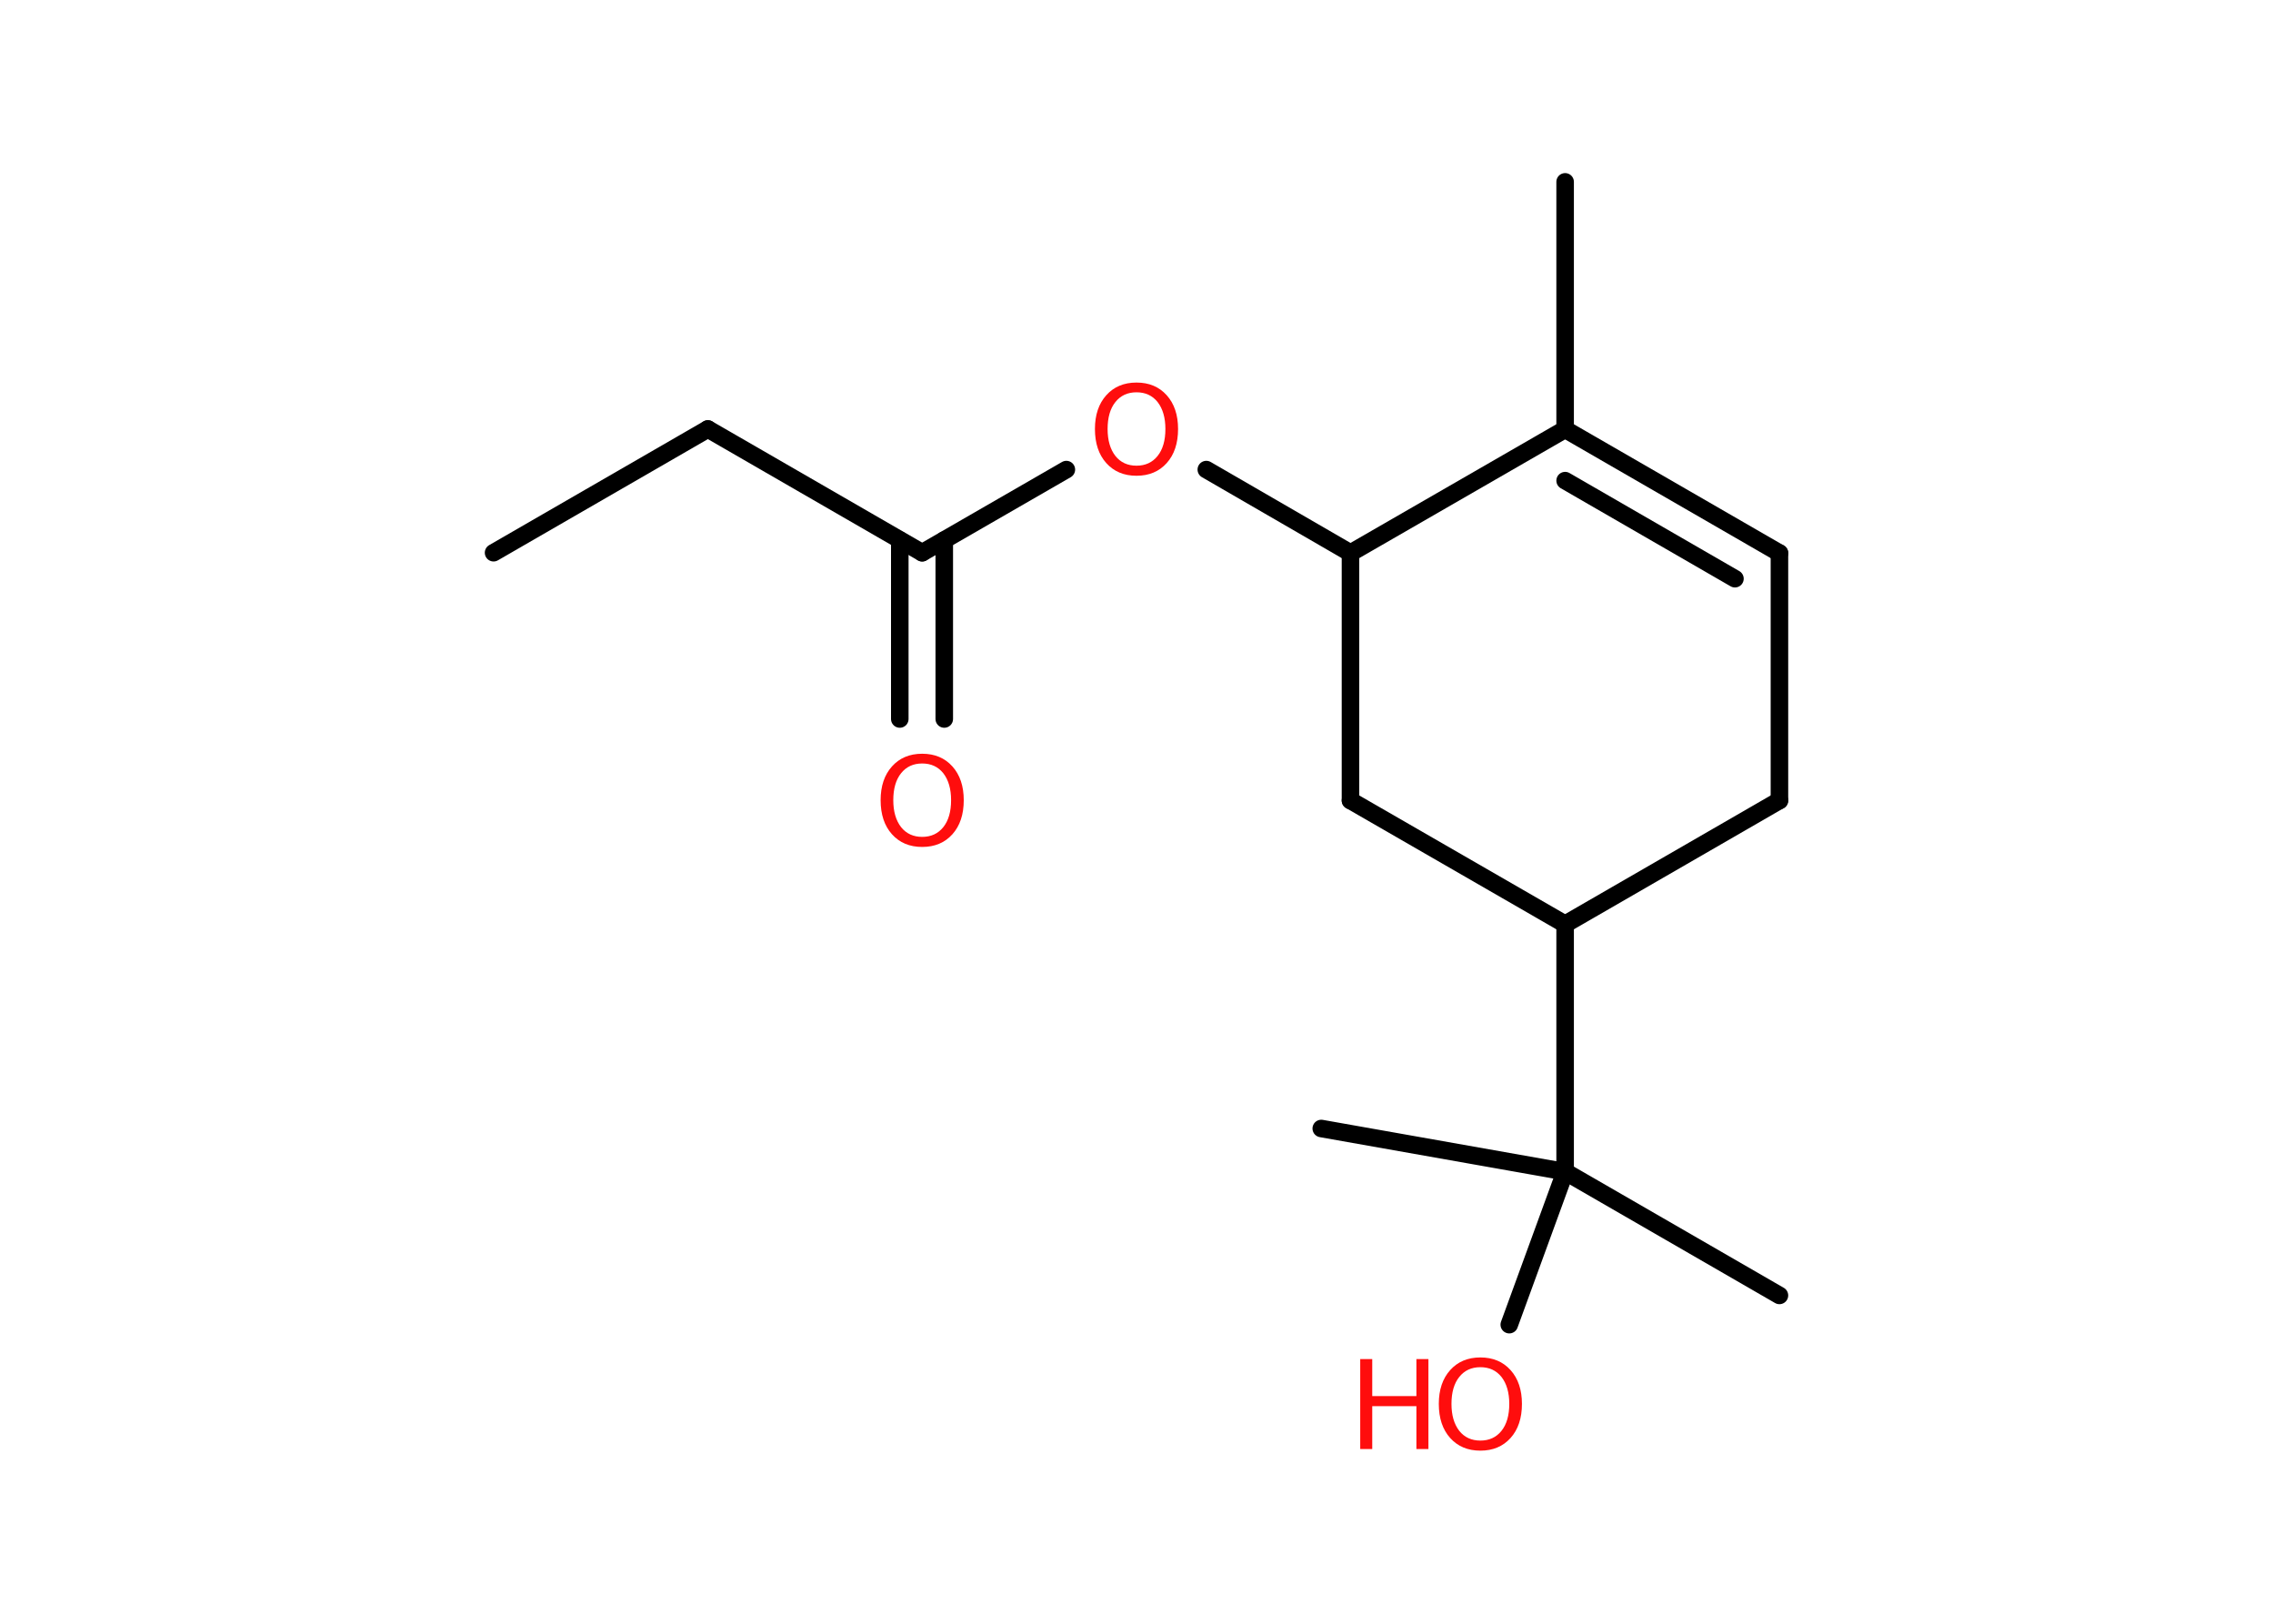 <?xml version='1.0' encoding='UTF-8'?>
<!DOCTYPE svg PUBLIC "-//W3C//DTD SVG 1.1//EN" "http://www.w3.org/Graphics/SVG/1.1/DTD/svg11.dtd">
<svg version='1.2' xmlns='http://www.w3.org/2000/svg' xmlns:xlink='http://www.w3.org/1999/xlink' width='70.0mm' height='50.0mm' viewBox='0 0 70.0 50.0'>
  <desc>Generated by the Chemistry Development Kit (http://github.com/cdk)</desc>
  <g stroke-linecap='round' stroke-linejoin='round' stroke='#000000' stroke-width='.54' fill='#FF0D0D'>
    <rect x='.0' y='.0' width='70.0' height='50.0' fill='#FFFFFF' stroke='none'/>
    <g id='mol1' class='mol'>
      <line id='mol1bnd1' class='bond' x1='15.2' y1='17.02' x2='21.8' y2='13.21'/>
      <line id='mol1bnd2' class='bond' x1='21.8' y1='13.21' x2='28.4' y2='17.02'/>
      <g id='mol1bnd3' class='bond'>
        <line x1='29.08' y1='16.63' x2='29.08' y2='22.14'/>
        <line x1='27.71' y1='16.63' x2='27.71' y2='22.14'/>
      </g>
      <line id='mol1bnd4' class='bond' x1='28.4' y1='17.02' x2='32.84' y2='14.46'/>
      <line id='mol1bnd5' class='bond' x1='37.15' y1='14.46' x2='41.59' y2='17.03'/>
      <line id='mol1bnd6' class='bond' x1='41.59' y1='17.03' x2='41.59' y2='24.65'/>
      <line id='mol1bnd7' class='bond' x1='41.59' y1='24.65' x2='48.2' y2='28.46'/>
      <line id='mol1bnd8' class='bond' x1='48.2' y1='28.46' x2='48.2' y2='36.08'/>
      <line id='mol1bnd9' class='bond' x1='48.2' y1='36.08' x2='54.8' y2='39.89'/>
      <line id='mol1bnd10' class='bond' x1='48.2' y1='36.08' x2='40.69' y2='34.75'/>
      <line id='mol1bnd11' class='bond' x1='48.2' y1='36.08' x2='46.48' y2='40.79'/>
      <line id='mol1bnd12' class='bond' x1='48.2' y1='28.46' x2='54.8' y2='24.65'/>
      <line id='mol1bnd13' class='bond' x1='54.8' y1='24.65' x2='54.8' y2='17.03'/>
      <g id='mol1bnd14' class='bond'>
        <line x1='54.8' y1='17.03' x2='48.2' y2='13.22'/>
        <line x1='53.43' y1='17.82' x2='48.2' y2='14.8'/>
      </g>
      <line id='mol1bnd15' class='bond' x1='41.59' y1='17.03' x2='48.2' y2='13.22'/>
      <line id='mol1bnd16' class='bond' x1='48.2' y1='13.22' x2='48.2' y2='5.6'/>
      <path id='mol1atm4' class='atom' d='M28.4 23.51q-.41 .0 -.65 .3q-.24 .3 -.24 .83q.0 .52 .24 .83q.24 .3 .65 .3q.41 .0 .65 -.3q.24 -.3 .24 -.83q.0 -.52 -.24 -.83q-.24 -.3 -.65 -.3zM28.4 23.21q.58 .0 .93 .39q.35 .39 .35 1.04q.0 .66 -.35 1.05q-.35 .39 -.93 .39q-.58 .0 -.93 -.39q-.35 -.39 -.35 -1.05q.0 -.65 .35 -1.04q.35 -.39 .93 -.39z' stroke='none'/>
      <path id='mol1atm5' class='atom' d='M35.0 12.08q-.41 .0 -.65 .3q-.24 .3 -.24 .83q.0 .52 .24 .83q.24 .3 .65 .3q.41 .0 .65 -.3q.24 -.3 .24 -.83q.0 -.52 -.24 -.83q-.24 -.3 -.65 -.3zM35.0 11.78q.58 .0 .93 .39q.35 .39 .35 1.04q.0 .66 -.35 1.05q-.35 .39 -.93 .39q-.58 .0 -.93 -.39q-.35 -.39 -.35 -1.05q.0 -.65 .35 -1.04q.35 -.39 .93 -.39z' stroke='none'/>
      <g id='mol1atm12' class='atom'>
        <path d='M45.59 42.1q-.41 .0 -.65 .3q-.24 .3 -.24 .83q.0 .52 .24 .83q.24 .3 .65 .3q.41 .0 .65 -.3q.24 -.3 .24 -.83q.0 -.52 -.24 -.83q-.24 -.3 -.65 -.3zM45.59 41.8q.58 .0 .93 .39q.35 .39 .35 1.04q.0 .66 -.35 1.05q-.35 .39 -.93 .39q-.58 .0 -.93 -.39q-.35 -.39 -.35 -1.05q.0 -.65 .35 -1.04q.35 -.39 .93 -.39z' stroke='none'/>
        <path d='M41.89 41.85h.37v1.14h1.36v-1.14h.37v2.77h-.37v-1.32h-1.36v1.32h-.37v-2.77z' stroke='none'/>
      </g>
    </g>
  </g>
</svg>
